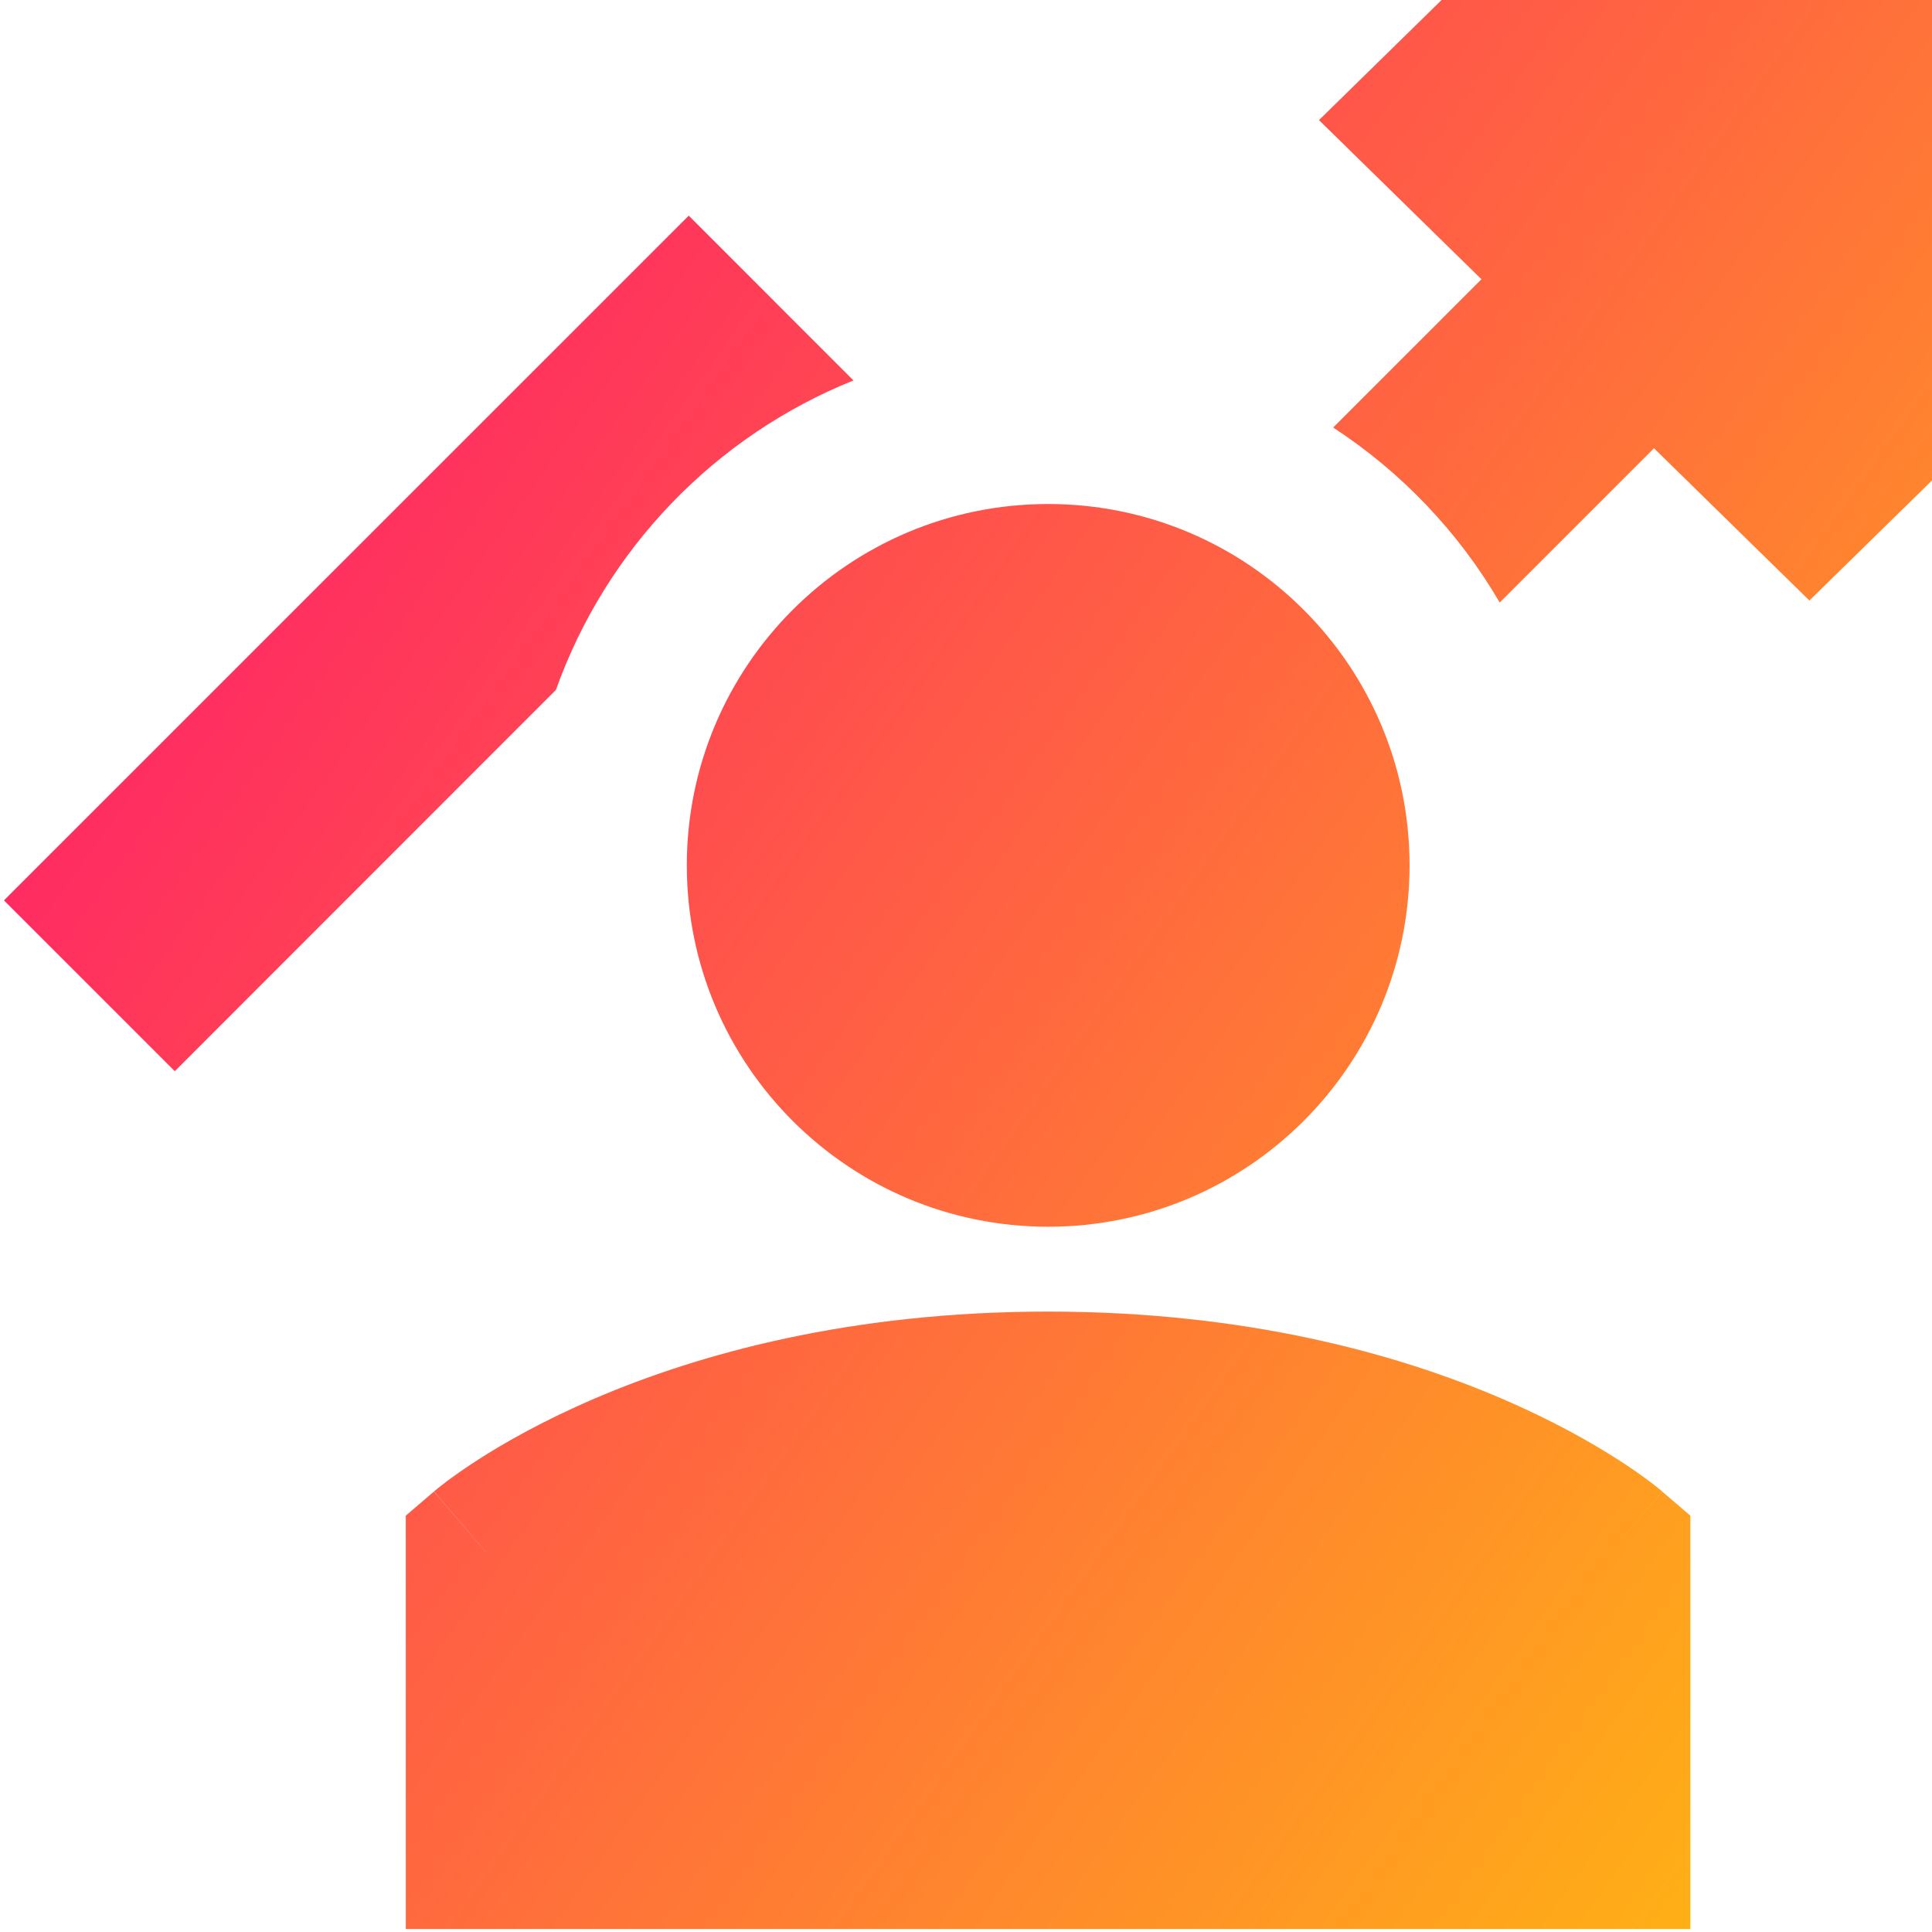 <svg xmlns="http://www.w3.org/2000/svg" fill="none" viewBox="0 0 24 24" id="Graph-Arrow-User-Increase--Streamline-Sharp-Gradient-Free">
  <desc>
    Graph Arrow User Increase Streamline Icon: https://streamlinehq.com
  </desc>
  <g id="graph-arrow-user-increase--ascend-growth-up-arrow-stats-graph-right-grow-user">
    <path id="Union" fill="url(#paint0_linear_630_38158)" fill-rule="evenodd" d="m20.546 5.568 1.931 1.892 1.523-1.492 0-5.968h-6.092l-1.523 1.492 1.722 1.687.296.29-1.842 1.842c.848.553 1.558 1.298 2.069 2.174l1.916-1.916ZM9.616 3.74l.986.986c-1.718.69-3.072 2.094-3.696 3.844L2.171 13.307.049 11.185 7.495 3.74l1.061-1.061 1.061 1.061ZM8.532 10.75c0-2.479 2.01-4.489 4.489-4.489 2.479 0 4.489 2.01 4.489 4.489 0 2.479-2.01 4.489-4.489 4.489-2.479 0-4.489-2.01-4.489-4.489Zm-2.49 8.538c-.651-.759-.65-.76-.65-.76l.001-.001.002-.002.004-.004.011-.009c.009-.007.02-.016.033-.027.027-.021.063-.05.108-.084.091-.068.22-.16.386-.267.333-.214.818-.49 1.455-.763 1.277-.547 3.155-1.078 5.628-1.078 2.473 0 4.352.531 5.628 1.078.637.273 1.122.549 1.455.763.167.107.295.199.386.267.045.034.082.062.108.084.013.011.024.02.033.027l.011.009.004.004.002.002.001.001c0.0 0.0.001.001-.65.76l.651-.759.349.299v5.135H5.041v-5.135l.349-.299.651.759Z" clip-rule="evenodd"></path>
  </g>
  <defs>
    <linearGradient id="paint0_linear_630_38158" x1="26.075" x2="-6.241" y1="29.038" y2="6.093" gradientUnits="userSpaceOnUse">
      <stop stop-color="#ffd600"></stop>
      <stop offset="1" stop-color="#ff007a"></stop>
    </linearGradient>
  </defs>
</svg>